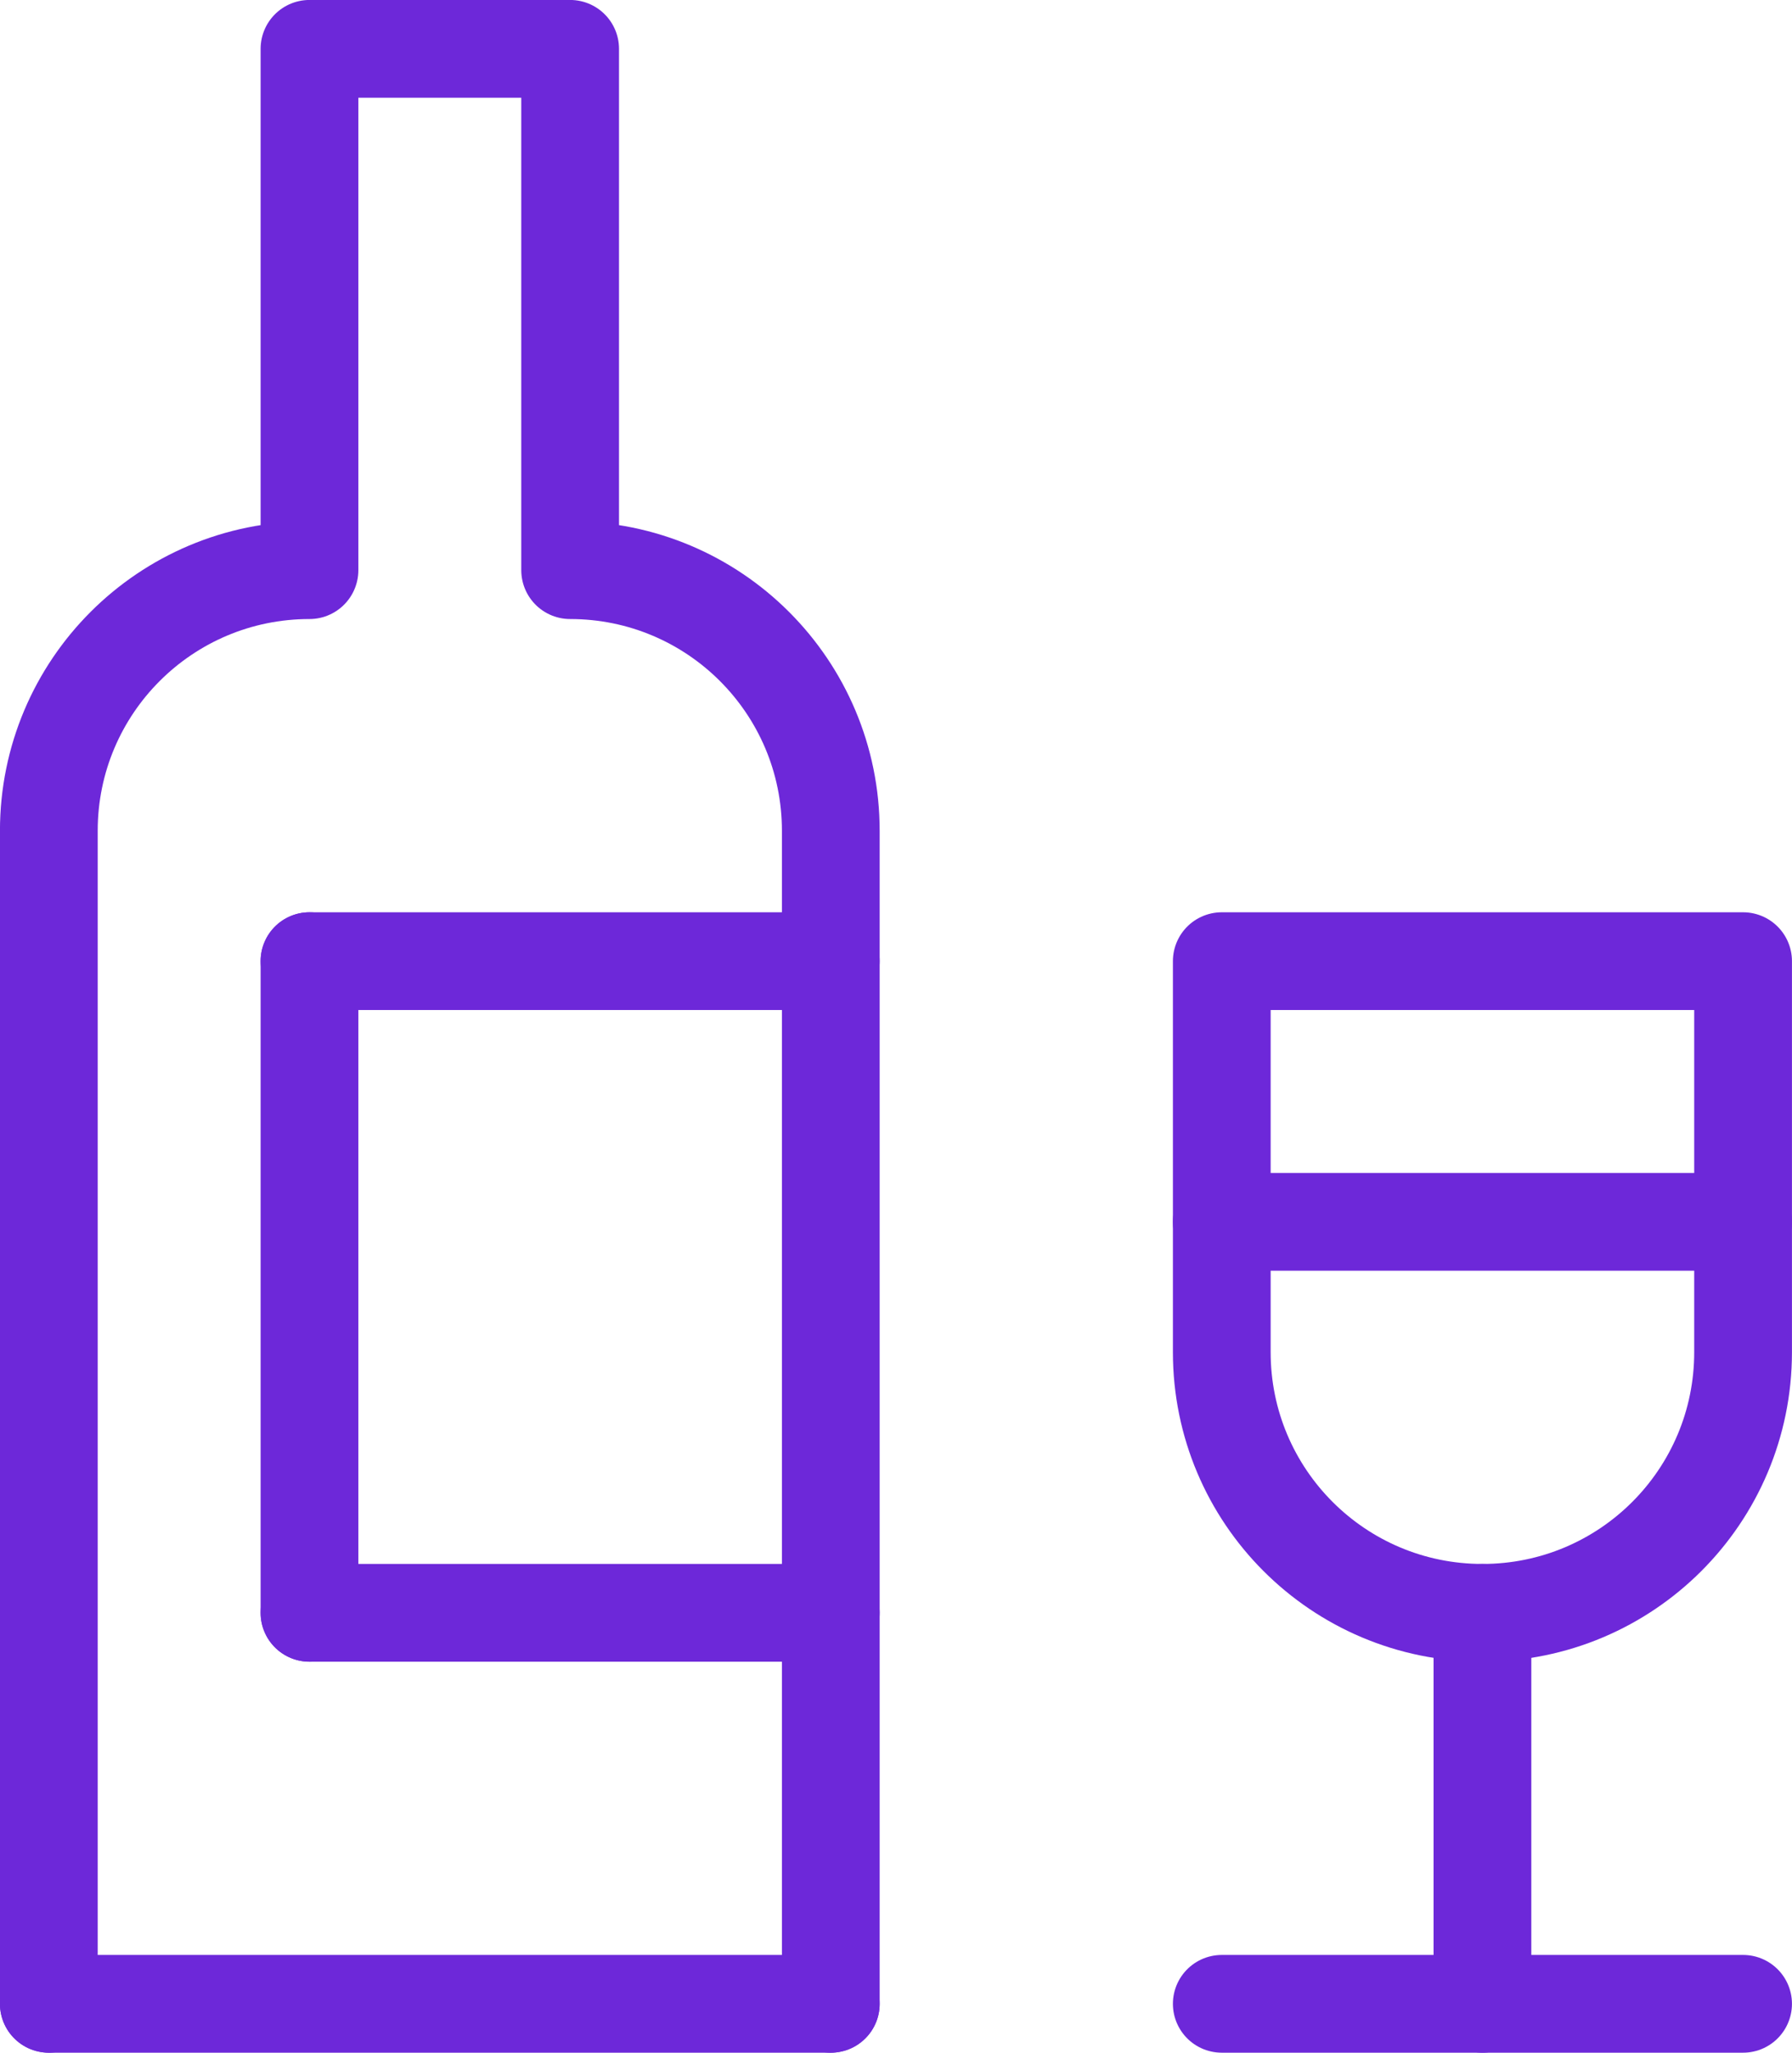 <?xml version="1.0" encoding="UTF-8"?>
<svg id="Capa_2" data-name="Capa 2" xmlns="http://www.w3.org/2000/svg" viewBox="0 0 206.25 236.25">
  <defs>
    <style>
      .cls-1 {
        fill: none;
        stroke: #6d28d9;
        stroke-linecap: round;
        stroke-linejoin: round;
        stroke-width: 11.25px;
      }
    </style>
  </defs>
  <g id="_Ñëîé_1" data-name="Ñëîé 1">
    <g id="DrinkAndBottle">
      <path class="cls-1" d="M95.62,230.62V95.62c0-16.58-13.42-30-30-30V5.62h-30v60c-16.58,0-30,13.42-30,30V230.62"/>
      <line class="cls-1" x1="5.62" y1="230.62" x2="95.62" y2="230.62"/>
      <line class="cls-1" x1="35.62" y1="110.62" x2="95.62" y2="110.62"/>
      <line class="cls-1" x1="95.62" y1="185.62" x2="35.62" y2="185.62"/>
      <line class="cls-1" x1="35.62" y1="110.62" x2="35.62" y2="185.62"/>
      <line class="cls-1" x1="140.62" y1="230.62" x2="200.62" y2="230.62"/>
      <line class="cls-1" x1="170.62" y1="185.62" x2="170.62" y2="230.62"/>
      <path class="cls-1" d="M170.62,185.62c-16.58,0-30-13.42-30-30v-45h60v45c0,16.58-13.42,30-30,30Z"/>
      <line class="cls-1" x1="140.62" y1="140.62" x2="200.62" y2="140.62"/>
    </g>
  </g>
</svg>